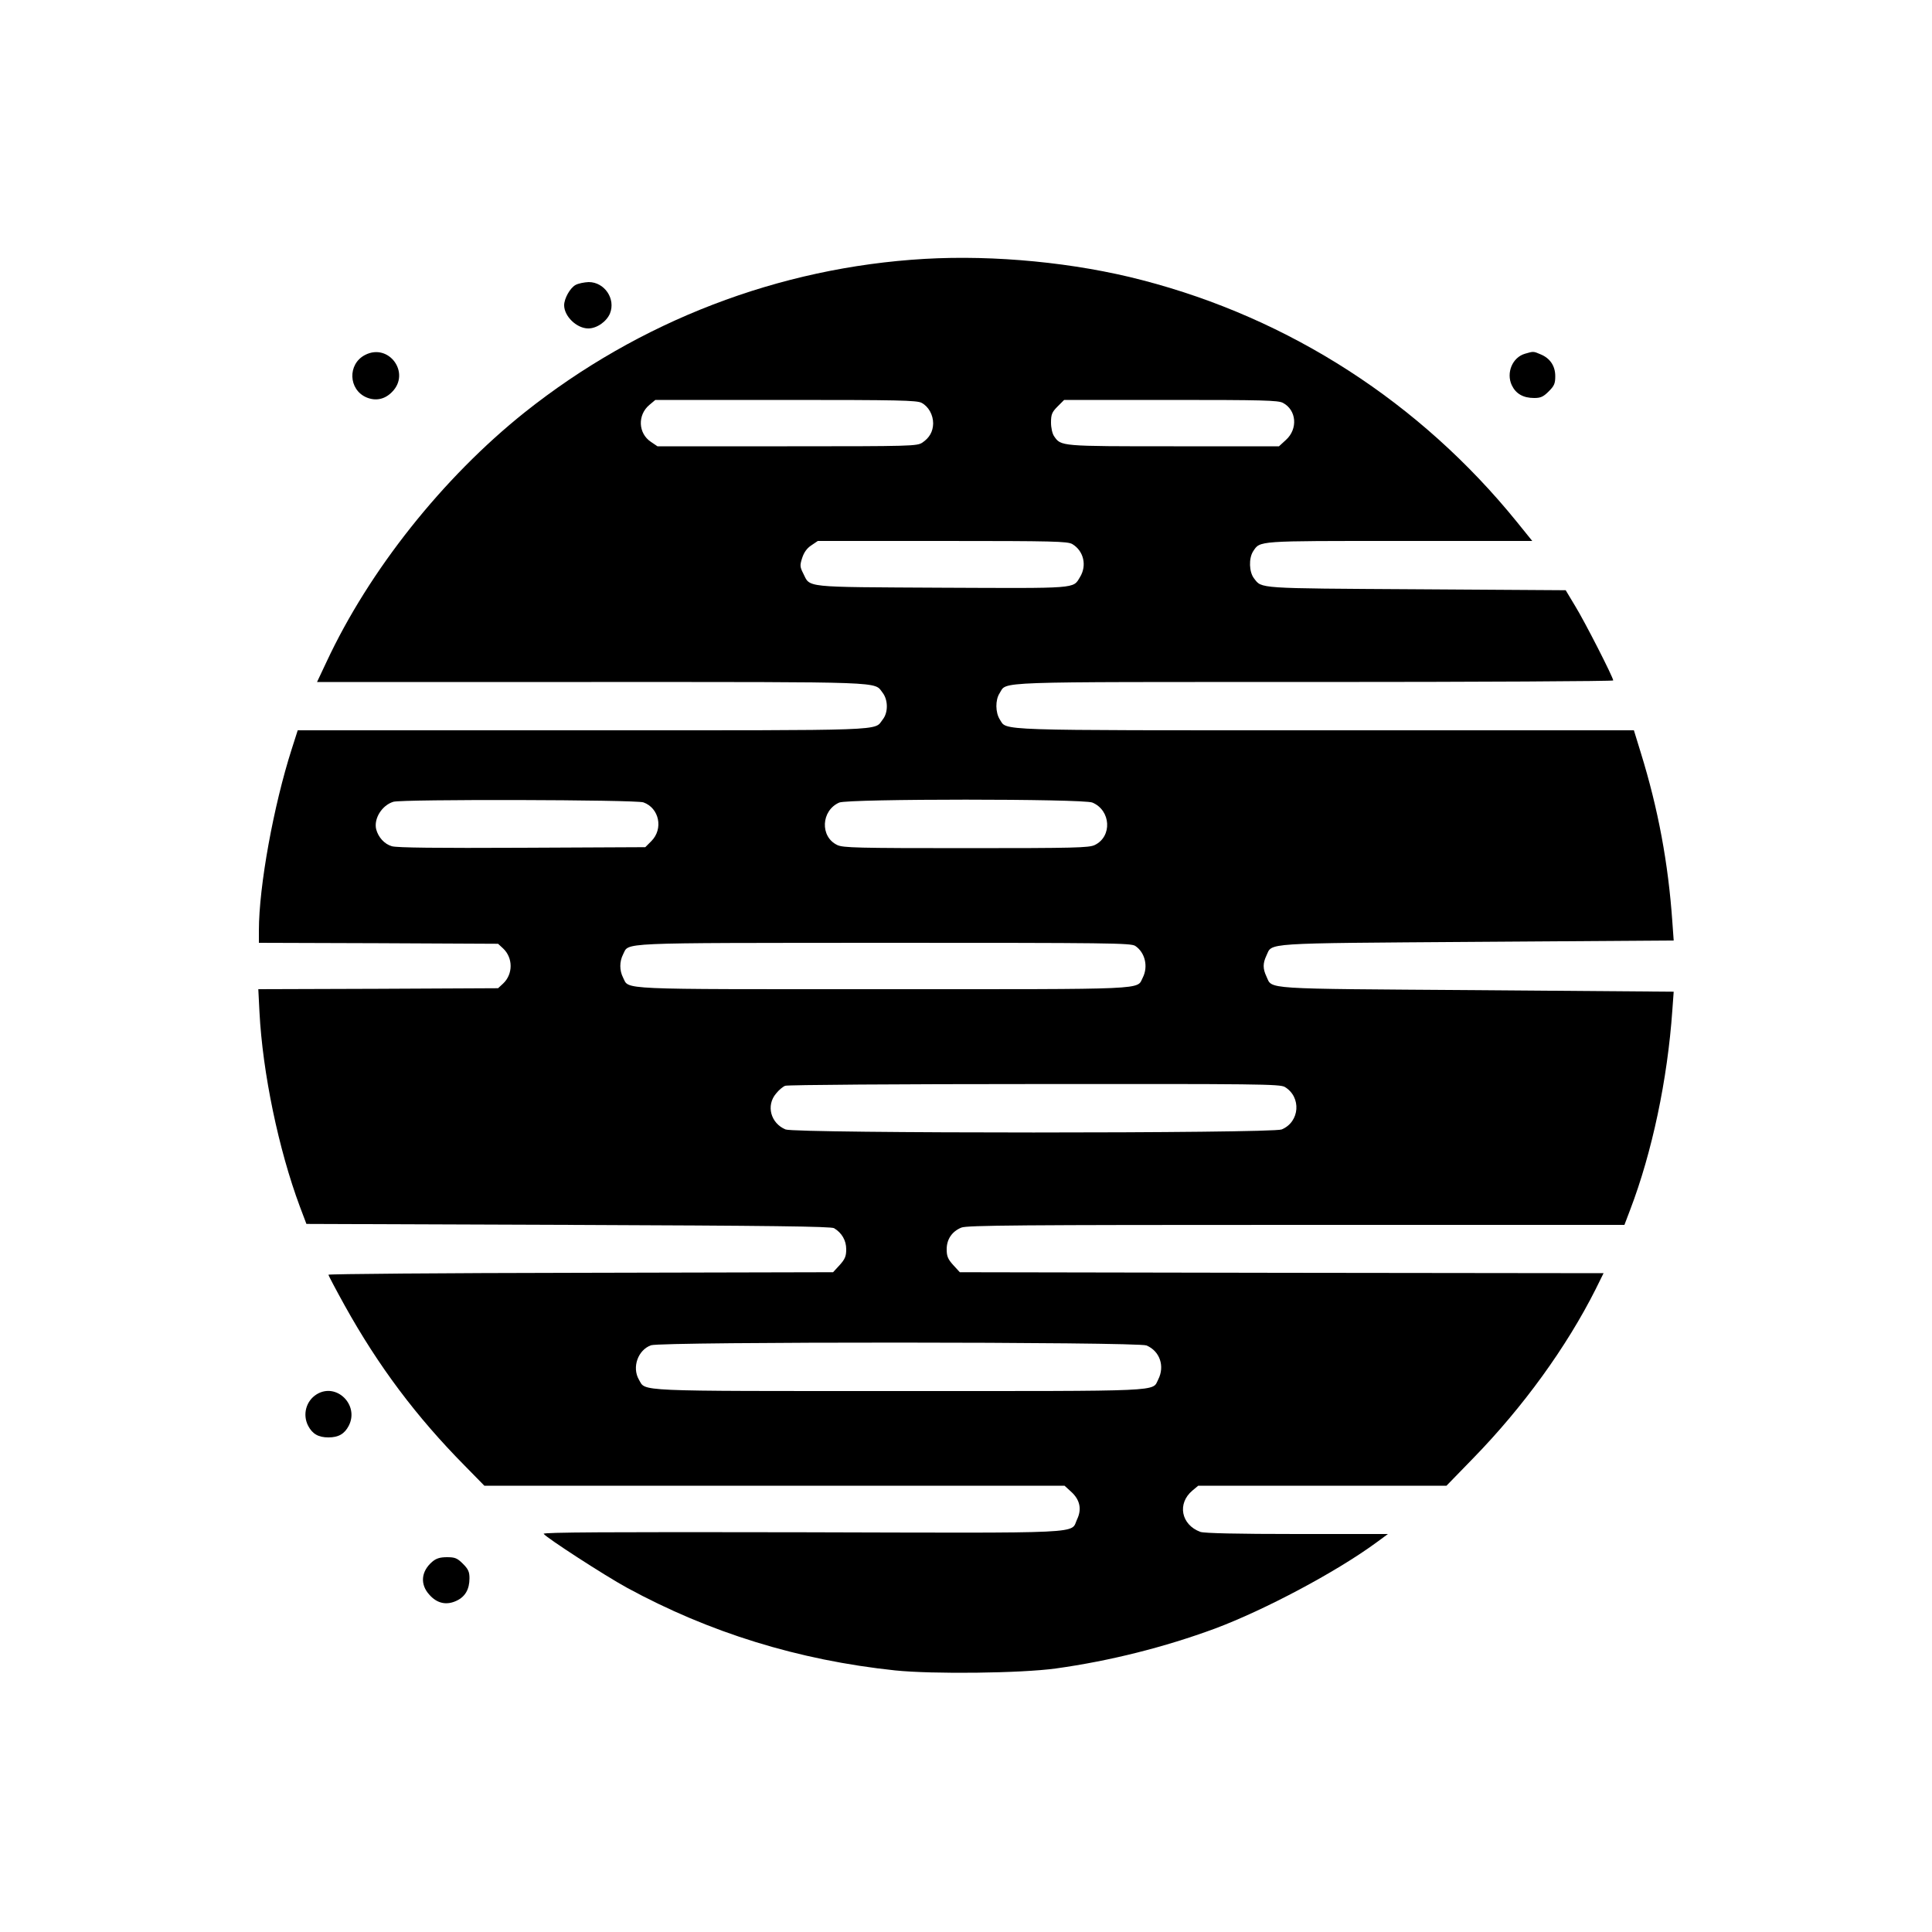 <?xml version="1.0" standalone="no"?>
<!DOCTYPE svg PUBLIC "-//W3C//DTD SVG 20010904//EN"
 "http://www.w3.org/TR/2001/REC-SVG-20010904/DTD/svg10.dtd">
<svg version="1.0" xmlns="http://www.w3.org/2000/svg"
 width="1000pt" height="1000pt" viewBox="0 0 1000 1000"
 preserveAspectRatio="xMidYMid meet">
<g transform="translate(0,1000) scale(0.1,-0.1)"
fill="#000000" stroke="none">
<path d="M4785 8660 c-754 -44 -1476 -322 -2070 -795 -423 -338 -804 -817
-1025 -1291 l-49 -104 1420 0 c1542 0 1462 3 1507 -55 29 -37 30 -103 1 -139
-47 -60 56 -56 -1553 -56 l-1475 0 -31 -97 c-94 -293 -170 -711 -170 -939 l0
-64 619 -2 619 -3 26 -24 c52 -49 52 -133 0 -182 l-26 -24 -620 -3 -621 -2 6
-118 c16 -314 99 -712 209 -1007 l34 -90 1354 -5 c1055 -4 1360 -8 1377 -17
40 -24 63 -63 63 -109 0 -36 -6 -51 -34 -82 l-34 -37 -1306 -3 c-718 -1 -1306
-6 -1306 -10 0 -4 38 -76 84 -159 175 -315 371 -576 622 -830 l101 -103 1502
0 1501 0 35 -32 c45 -41 55 -90 30 -142 -36 -76 78 -71 -1424 -67 -1009 2
-1342 0 -1337 -8 12 -19 314 -215 431 -279 426 -232 887 -375 1388 -428 194
-20 650 -15 832 10 280 39 562 110 825 207 256 96 623 291 830 442 l64 47
-471 0 c-309 0 -481 4 -500 11 -100 37 -121 147 -41 214 l30 25 642 0 643 0
139 143 c258 265 482 574 633 874 l41 83 -1666 2 -1666 3 -34 37 c-28 31 -34
46 -34 82 0 51 27 92 76 112 28 12 311 14 1733 14 l1699 0 30 79 c113 296 193
673 218 1032 l7 96 -1019 8 c-1125 8 -1057 3 -1089 71 -19 40 -19 68 0 108 32
67 -36 63 1089 71 l1019 7 -7 97 c-21 302 -73 583 -163 874 l-36 117 -1599 0
c-1739 0 -1644 -3 -1683 56 -23 36 -24 101 -1 136 40 62 -66 58 1630 58 850 0
1546 4 1546 8 0 16 -148 306 -198 387 l-48 80 -775 5 c-827 5 -797 3 -838 56
-26 33 -28 104 -5 140 37 56 16 54 759 54 l686 0 -80 99 c-500 617 -1175 1053
-1939 1251 -348 91 -765 131 -1127 110z m-15 -745 c36 -19 60 -62 60 -107 -1
-42 -19 -74 -56 -99 -28 -18 -54 -19 -700 -19 l-671 0 -34 23 c-66 44 -70 139
-8 191 l31 26 674 0 c584 0 679 -2 704 -15z m1870 0 c71 -37 79 -135 16 -192
l-36 -33 -545 0 c-588 0 -583 0 -619 52 -9 13 -16 43 -16 71 0 42 5 54 34 83
l34 34 551 0 c474 0 556 -2 581 -15z m-1090 -731 c59 -35 77 -111 40 -171 -37
-61 -6 -58 -715 -55 -726 4 -680 -1 -718 75 -17 33 -17 42 -5 79 9 28 24 50
47 65 l34 23 644 0 c579 0 648 -2 673 -16z m-2220 -1337 c82 -29 105 -137 41
-201 l-31 -31 -638 -3 c-434 -2 -649 0 -674 8 -38 11 -70 46 -81 88 -13 55 30
124 89 142 47 14 1252 11 1294 -3z m2324 -1 c96 -40 104 -176 12 -220 -30 -14
-102 -16 -666 -16 -564 0 -636 2 -666 16 -91 43 -84 179 10 220 46 20 1262 20
1310 0z m222 -742 c51 -34 68 -107 39 -164 -33 -64 51 -60 -1345 -60 -1396 0
-1312 -4 -1345 60 -19 37 -19 83 0 120 33 63 -53 59 1348 60 1170 0 1280 -1
1303 -16z m774 -730 c87 -52 78 -181 -16 -220 -50 -21 -2518 -21 -2568 0 -77
32 -102 124 -49 186 14 18 36 36 47 40 12 5 592 9 1289 9 1157 1 1271 0 1297
-15z m-716 -1338 c69 -29 96 -107 61 -176 -33 -64 51 -60 -1340 -60 -1390 0
-1311 -3 -1348 59 -37 64 -5 154 63 178 55 19 2518 18 2564 -1z"/>
<path d="M2979 8525 c-28 -15 -59 -70 -59 -105 0 -57 65 -120 125 -120 44 0
94 35 112 77 31 76 -28 163 -110 163 -23 -1 -54 -7 -68 -15z"/>
<path d="M1890 8163 c-92 -47 -87 -180 7 -220 48 -20 95 -10 132 28 98 98 -16
255 -139 192z"/>
<path d="M7893 8169 c-65 -19 -98 -99 -68 -163 21 -44 59 -66 116 -66 33 0 47
6 75 34 29 29 34 41 34 79 0 53 -27 93 -76 113 -37 16 -37 16 -81 3z"/>
<path d="M1639 2783 c-55 -34 -74 -105 -44 -163 22 -42 53 -60 105 -60 52 0
83 18 105 60 56 108 -64 226 -166 163z"/>
<path d="M2238 1917 c-59 -50 -65 -118 -15 -172 40 -45 89 -55 141 -30 44 21
66 59 66 116 0 33 -6 47 -34 75 -29 29 -41 34 -82 34 -36 0 -56 -6 -76 -23z"/>
</g>
</svg>

